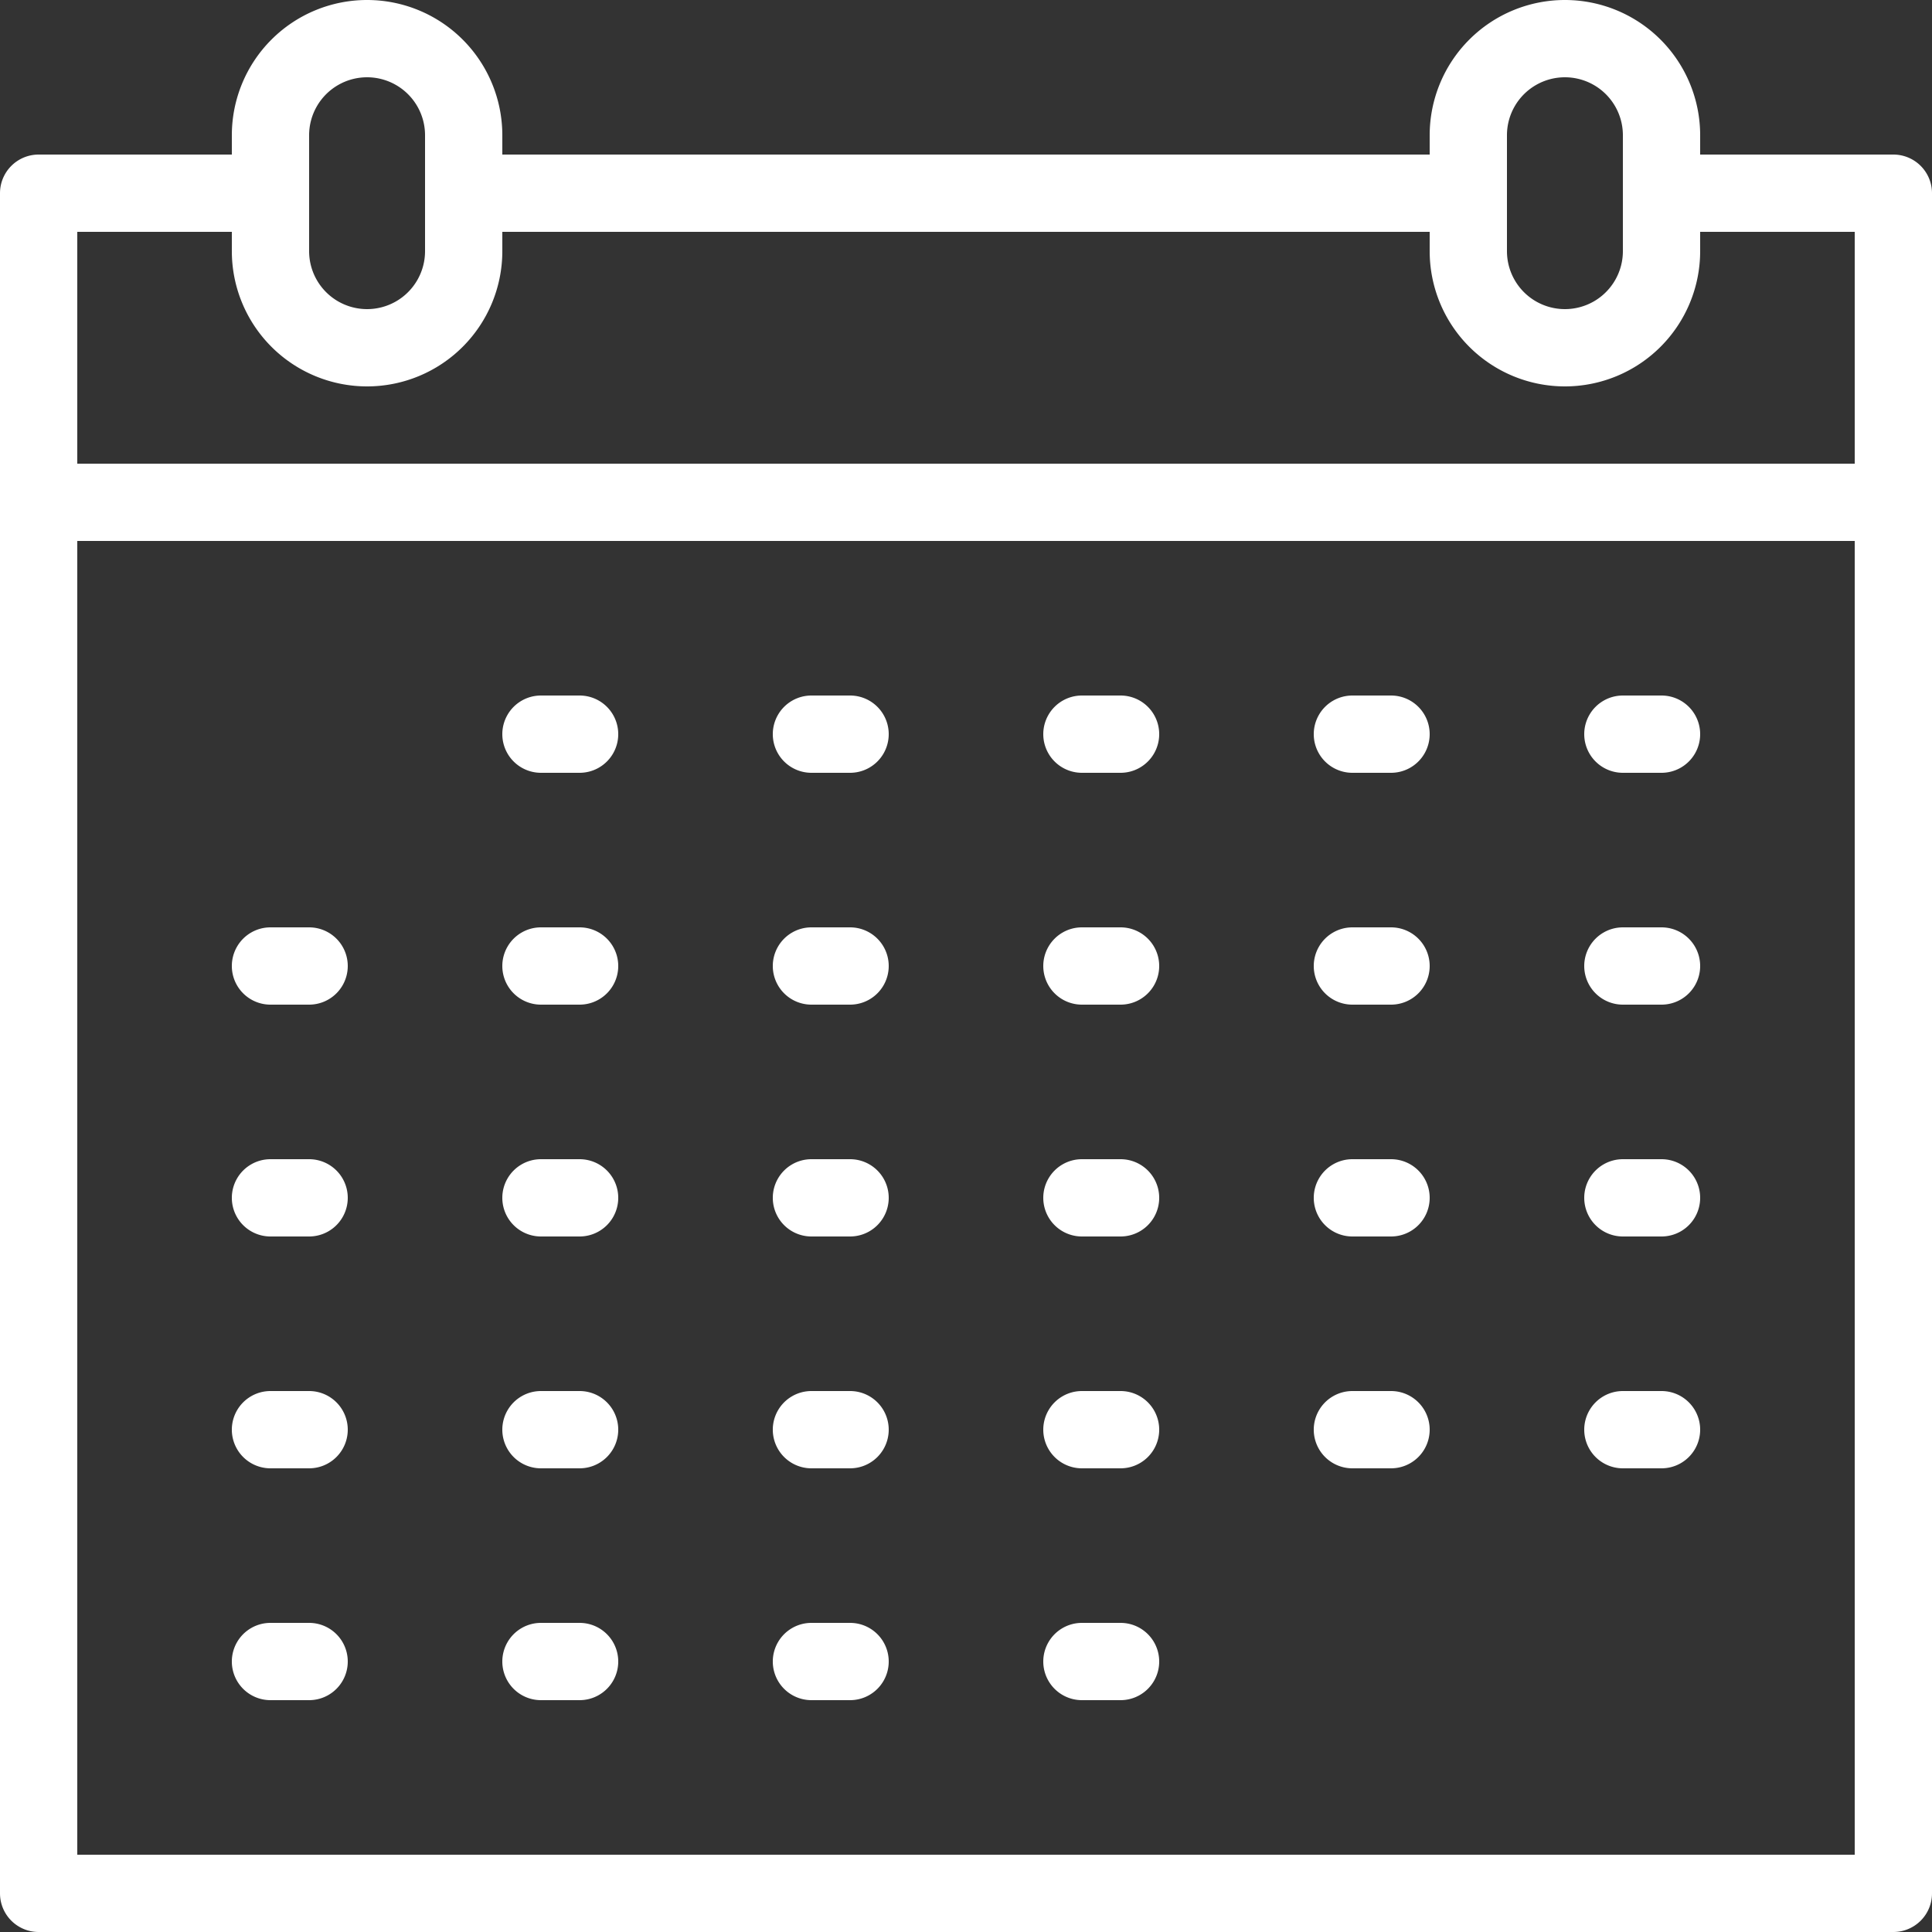 <svg xmlns="http://www.w3.org/2000/svg" viewBox="0 0 500 500"><rect x="0" y="0" width="500" height="500" fill="#333333" stroke="none"/><title>1158, Calendar, Date, Event, Holiday</title><g id="Layer_2" data-name="Layer 2"><g id="Layer_1-2" data-name="Layer 1"><g id="_1158_Calendar_Date_Event_Holiday" data-name="1158, Calendar, Date, Event, Holiday"><path d="M140,200h10a10,10,0,0,0,0-20H140a10,10,0,0,0,0,20Z" style="fill:#fff"/><path d="M210,200h10a10,10,0,0,0,0-20H210a10,10,0,0,0,0,20Z" style="fill:#fff"/><path d="M280,200h10a10,10,0,0,0,0-20H280a10,10,0,0,0,0,20Z" style="fill:#fff"/><path d="M350,200h10a10,10,0,0,0,0-20H350a10,10,0,0,0,0,20Z" style="fill:#fff"/><path d="M420,200h10a10,10,0,0,0,0-20H420a10,10,0,0,0,0,20Z" style="fill:#fff"/><path d="M70,260H80a10,10,0,0,0,0-20H70a10,10,0,0,0,0,20Z" style="fill:#fff"/><path d="M140,260h10a10,10,0,0,0,0-20H140a10,10,0,0,0,0,20Z" style="fill:#fff"/><path d="M210,260h10a10,10,0,0,0,0-20H210a10,10,0,0,0,0,20Z" style="fill:#fff"/><path d="M280,260h10a10,10,0,0,0,0-20H280a10,10,0,0,0,0,20Z" style="fill:#fff"/><path d="M350,260h10a10,10,0,0,0,0-20H350a10,10,0,0,0,0,20Z" style="fill:#fff"/><path d="M420,260h10a10,10,0,0,0,0-20H420a10,10,0,0,0,0,20Z" style="fill:#fff"/><path d="M70,320H80a10,10,0,0,0,0-20H70a10,10,0,0,0,0,20Z" style="fill:#fff"/><path d="M140,320h10a10,10,0,0,0,0-20H140a10,10,0,0,0,0,20Z" style="fill:#fff"/><path d="M210,320h10a10,10,0,0,0,0-20H210a10,10,0,0,0,0,20Z" style="fill:#fff"/><path d="M280,320h10a10,10,0,0,0,0-20H280a10,10,0,0,0,0,20Z" style="fill:#fff"/><path d="M350,320h10a10,10,0,0,0,0-20H350a10,10,0,0,0,0,20Z" style="fill:#fff"/><path d="M420,320h10a10,10,0,0,0,0-20H420a10,10,0,0,0,0,20Z" style="fill:#fff"/><path d="M70,380H80a10,10,0,0,0,0-20H70a10,10,0,0,0,0,20Z" style="fill:#fff"/><path d="M140,380h10a10,10,0,0,0,0-20H140a10,10,0,0,0,0,20Z" style="fill:#fff"/><path d="M210,380h10a10,10,0,0,0,0-20H210a10,10,0,0,0,0,20Z" style="fill:#fff"/><path d="M280,380h10a10,10,0,0,0,0-20H280a10,10,0,0,0,0,20Z" style="fill:#fff"/><path d="M350,380h10a10,10,0,0,0,0-20H350a10,10,0,0,0,0,20Z" style="fill:#fff"/><path d="M420,380h10a10,10,0,0,0,0-20H420a10,10,0,0,0,0,20Z" style="fill:#fff"/><path d="M70,440H80a10,10,0,0,0,0-20H70a10,10,0,0,0,0,20Z" style="fill:#fff"/><path d="M140,440h10a10,10,0,0,0,0-20H140a10,10,0,0,0,0,20Z" style="fill:#fff"/><path d="M210,440h10a10,10,0,0,0,0-20H210a10,10,0,0,0,0,20Z" style="fill:#fff"/><path d="M280,440h10a10,10,0,0,0,0-20H280a10,10,0,0,0,0,20Z" style="fill:#fff"/><path d="M490,40H440V35a35,35,0,0,0-70,0v5H130V35a35,35,0,0,0-70,0v5H10A10,10,0,0,0,0,50V490a10,10,0,0,0,10,10H490a10,10,0,0,0,10-10V50A10,10,0,0,0,490,40ZM390,35a15,15,0,0,1,30,0V65a15,15,0,0,1-30,0V35ZM80,35a15,15,0,0,1,30,0V65a15,15,0,0,1-30,0V35ZM20,60H60v5a35,35,0,0,0,70,0V60H370v5a35,35,0,1,0,70,0V60h40v60H20ZM480,480H20V140H480Z" style="fill:#fff"/></g></g></g></svg>